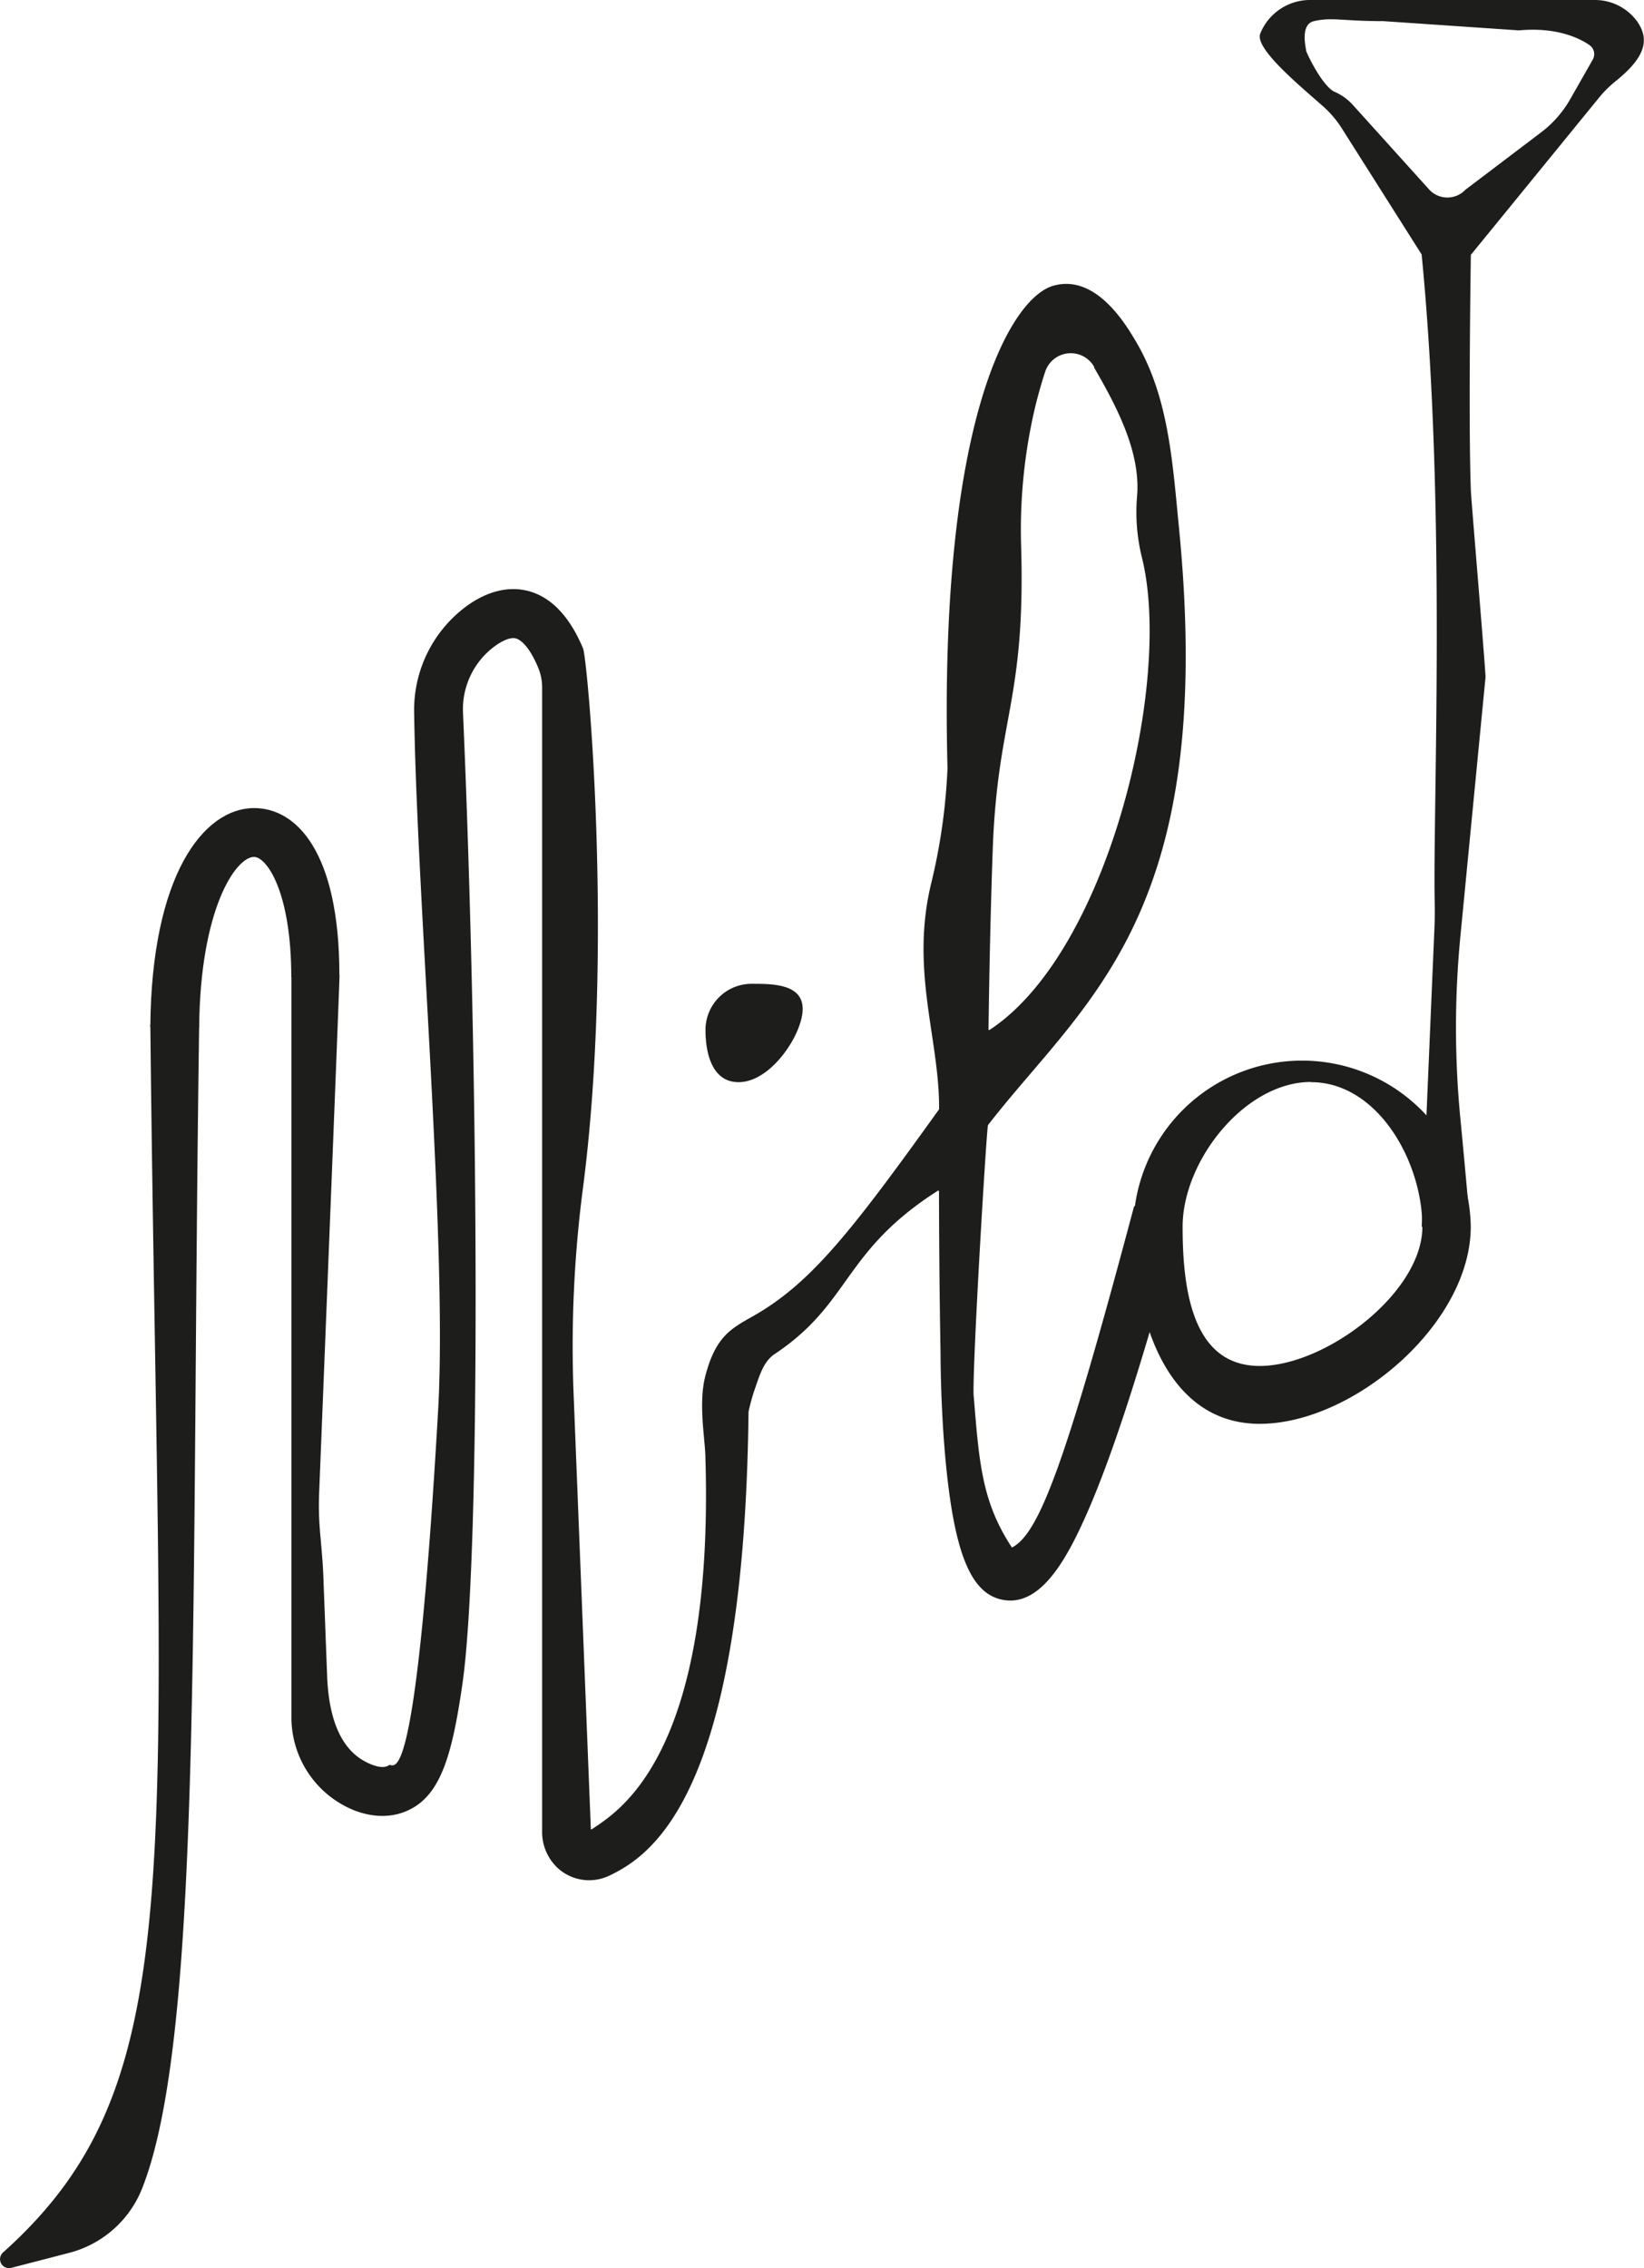 <svg id="Layer_1" data-name="Layer 1" xmlns="http://www.w3.org/2000/svg" viewBox="0 0 336.61 464.43"><defs><style>.cls-1{fill:#1d1d1b;}</style></defs><path class="cls-1" d="M.62,461.21c39.2-35.1,32-78.37,30.16-251.41l10,.15c-1.73,118.28.8,206.74-11.71,238.22a22,22,0,0,1-15,13.14L2.31,464.36A1.84,1.84,0,0,1,.62,461.21Z"/><path class="cls-1" d="M202.28,230.38c-.4,2.42-3.44,53.42-2.88,55.81,1.08,13.58,1.75,21.46,7.74,30.59a.13.13,0,0,0,.22,0c5.4-3,10.74-16.78,24.82-69.7a.14.14,0,0,1,.18-.1l9.38,2.49a.14.14,0,0,1,.1.18c-7.24,27.22-13.68,47.37-19.15,59.9-4.16,9.5-9.4,19.09-16.88,18.1-6.74-.88-10.24-8.86-12.1-27.54-1.09-11-1.13-21.69-1.13-22.66s-.29-14.14-.32-33.51a.16.16,0,0,0-.28-.1c-19.49,12.45-17.72,23-33.38,33.42-2.44,1.62-3.2,4.84-4.2,7.59a43.46,43.46,0,0,0-1.14,4.22c-.86,77.41-19.2,90.6-28.55,95a9.54,9.54,0,0,1-10.39-1.46A10.1,10.1,0,0,1,111,375V140.86a10.45,10.45,0,0,0-.8-4.13c-2-4.82-3.86-5.79-4.54-6-1.32-.37-3.19.76-4.18,1.46a16,16,0,0,0-6.68,13.68c3.28,75.69,3.65,172.89-.13,199-1.9,13.1-4,21.38-9.63,25-2.48,1.59-6.63,3-12.37.87a20.52,20.52,0,0,1-13-19.25V199.84a.16.16,0,0,1,.16-.16h9.69c0,1.48-3.26,83.22-4.17,105.9a61.6,61.6,0,0,0,.1,7.06c.25,3.33.63,6.66.75,10L67,343.7c.61,12.26,5.32,16.18,9.22,17.65,2.24.85,3.1.29,3.43.08,1-.62,5.41,8.41,10.06-72.74C91.63,254.94,85.34,184,84.8,146a26.4,26.4,0,0,1,10.88-22c5.43-3.86,9.9-3.72,12.7-2.93,4.58,1.3,8.29,5.23,11,11.7.94,2.22,6.38,61.87-.06,110.81a250,250,0,0,0-1.85,42.46l3.5,88.37a.15.15,0,0,0,.24.13c4.75-3.35,25.17-14.21,23.21-76.51-.11-3.74-1.43-10.78,0-16.3,2.14-8.21,5.38-9.75,10-12.37,11.77-6.75,20.09-17.46,37.86-42.23a.17.17,0,0,0,0-.1c.08-14.4-6-28.41-1.56-46.4A120.44,120.44,0,0,0,194,157.29c-1.84-71.71,13.08-96.38,21.69-98.79,8.81-2.48,15,8.2,17.06,11.71,6.54,11.28,7.33,24.44,8.66,38,7.77,79.31-19.29,96.57-39.08,122.11l0,.1M224,75.06a5.51,5.51,0,0,0-10,1.06c-.62,1.86-1.29,4.15-2,7a109.41,109.41,0,0,0-2.92,28.8c.91,31.87-4.87,34.85-5.83,62.34-.43,12.42-.7,24.83-.85,36.5,0,.15.09.2.22.12,24.26-15.89,37.6-71.43,31.15-96.88a38.71,38.71,0,0,1-.94-12.56c.7-9-4.29-18.4-8.8-26.16A1.62,1.62,0,0,1,224,75.06Z"/><path class="cls-1" d="M40.78,210.31l-10-.07c.23-30.94,10.84-44.78,21.27-44.78h0c8.51,0,17.44,8.74,17.44,34.22l-9.85.4c0-17.38-5-24.61-7.63-24.62h0C48.32,175.46,41,186,40.78,210.31Z"/><path class="cls-1" d="M257.93,291.54c-19,0-25.88-21.36-25.88-40.41a34.55,34.55,0,0,1,69.09,0C301.14,271.14,277,291.54,257.93,291.54Zm10.5-70c-13.53,0-26.29,16.11-26.29,29.65s2.26,28.5,15.79,28.5,33.3-15,33.3-28.5S282,221.58,268.43,221.58Z"/><path class="cls-1" d="M301,251.23h-9.81l-.09-.1,2.59-60.83c.09-1.94.1-3.88.06-5.83-.37-19.65,2.4-80.84-2.67-132.37L274.69,26.21a20.84,20.84,0,0,0-3.81-4.46c-4.83-4.27-14-11.81-12.85-14.86A11,11,0,0,1,268.41,0h58a10.69,10.69,0,0,1,8.82,4.42c2.7,3.89,1.4,7.52-4.46,12.23A23.34,23.34,0,0,0,327.4,20L301.16,52.18s-.54,33.79,0,48.27c.06,1.83,3,36.39,3,38.22L299,191.88a193.71,193.71,0,0,0-.07,36.28C300,239.22,301.06,251.21,301,251.23ZM283.27,4.33c-8.51,0-10.5-.86-14.24,0-3,.69-1.53,5.84-1.61,6s3.19,7.2,5.82,8.46a10.89,10.89,0,0,1,3.57,2.49l15.78,17.49a5.06,5.06,0,0,0,7.43.1l15.54-11.78a22.47,22.47,0,0,0,5.93-6.76l4.62-8.11a2.26,2.26,0,0,0-.68-3c-2.23-1.53-6.88-3.69-14.44-3Z"/><path class="cls-1" d="M163.33,210.88c-2,4.82-6.9,10.7-12.11,10.7s-6.77-5.49-6.77-10.7a9.44,9.44,0,0,1,9.44-9.44C159.11,201.44,167.21,201.44,163.33,210.88Z"/></svg>
